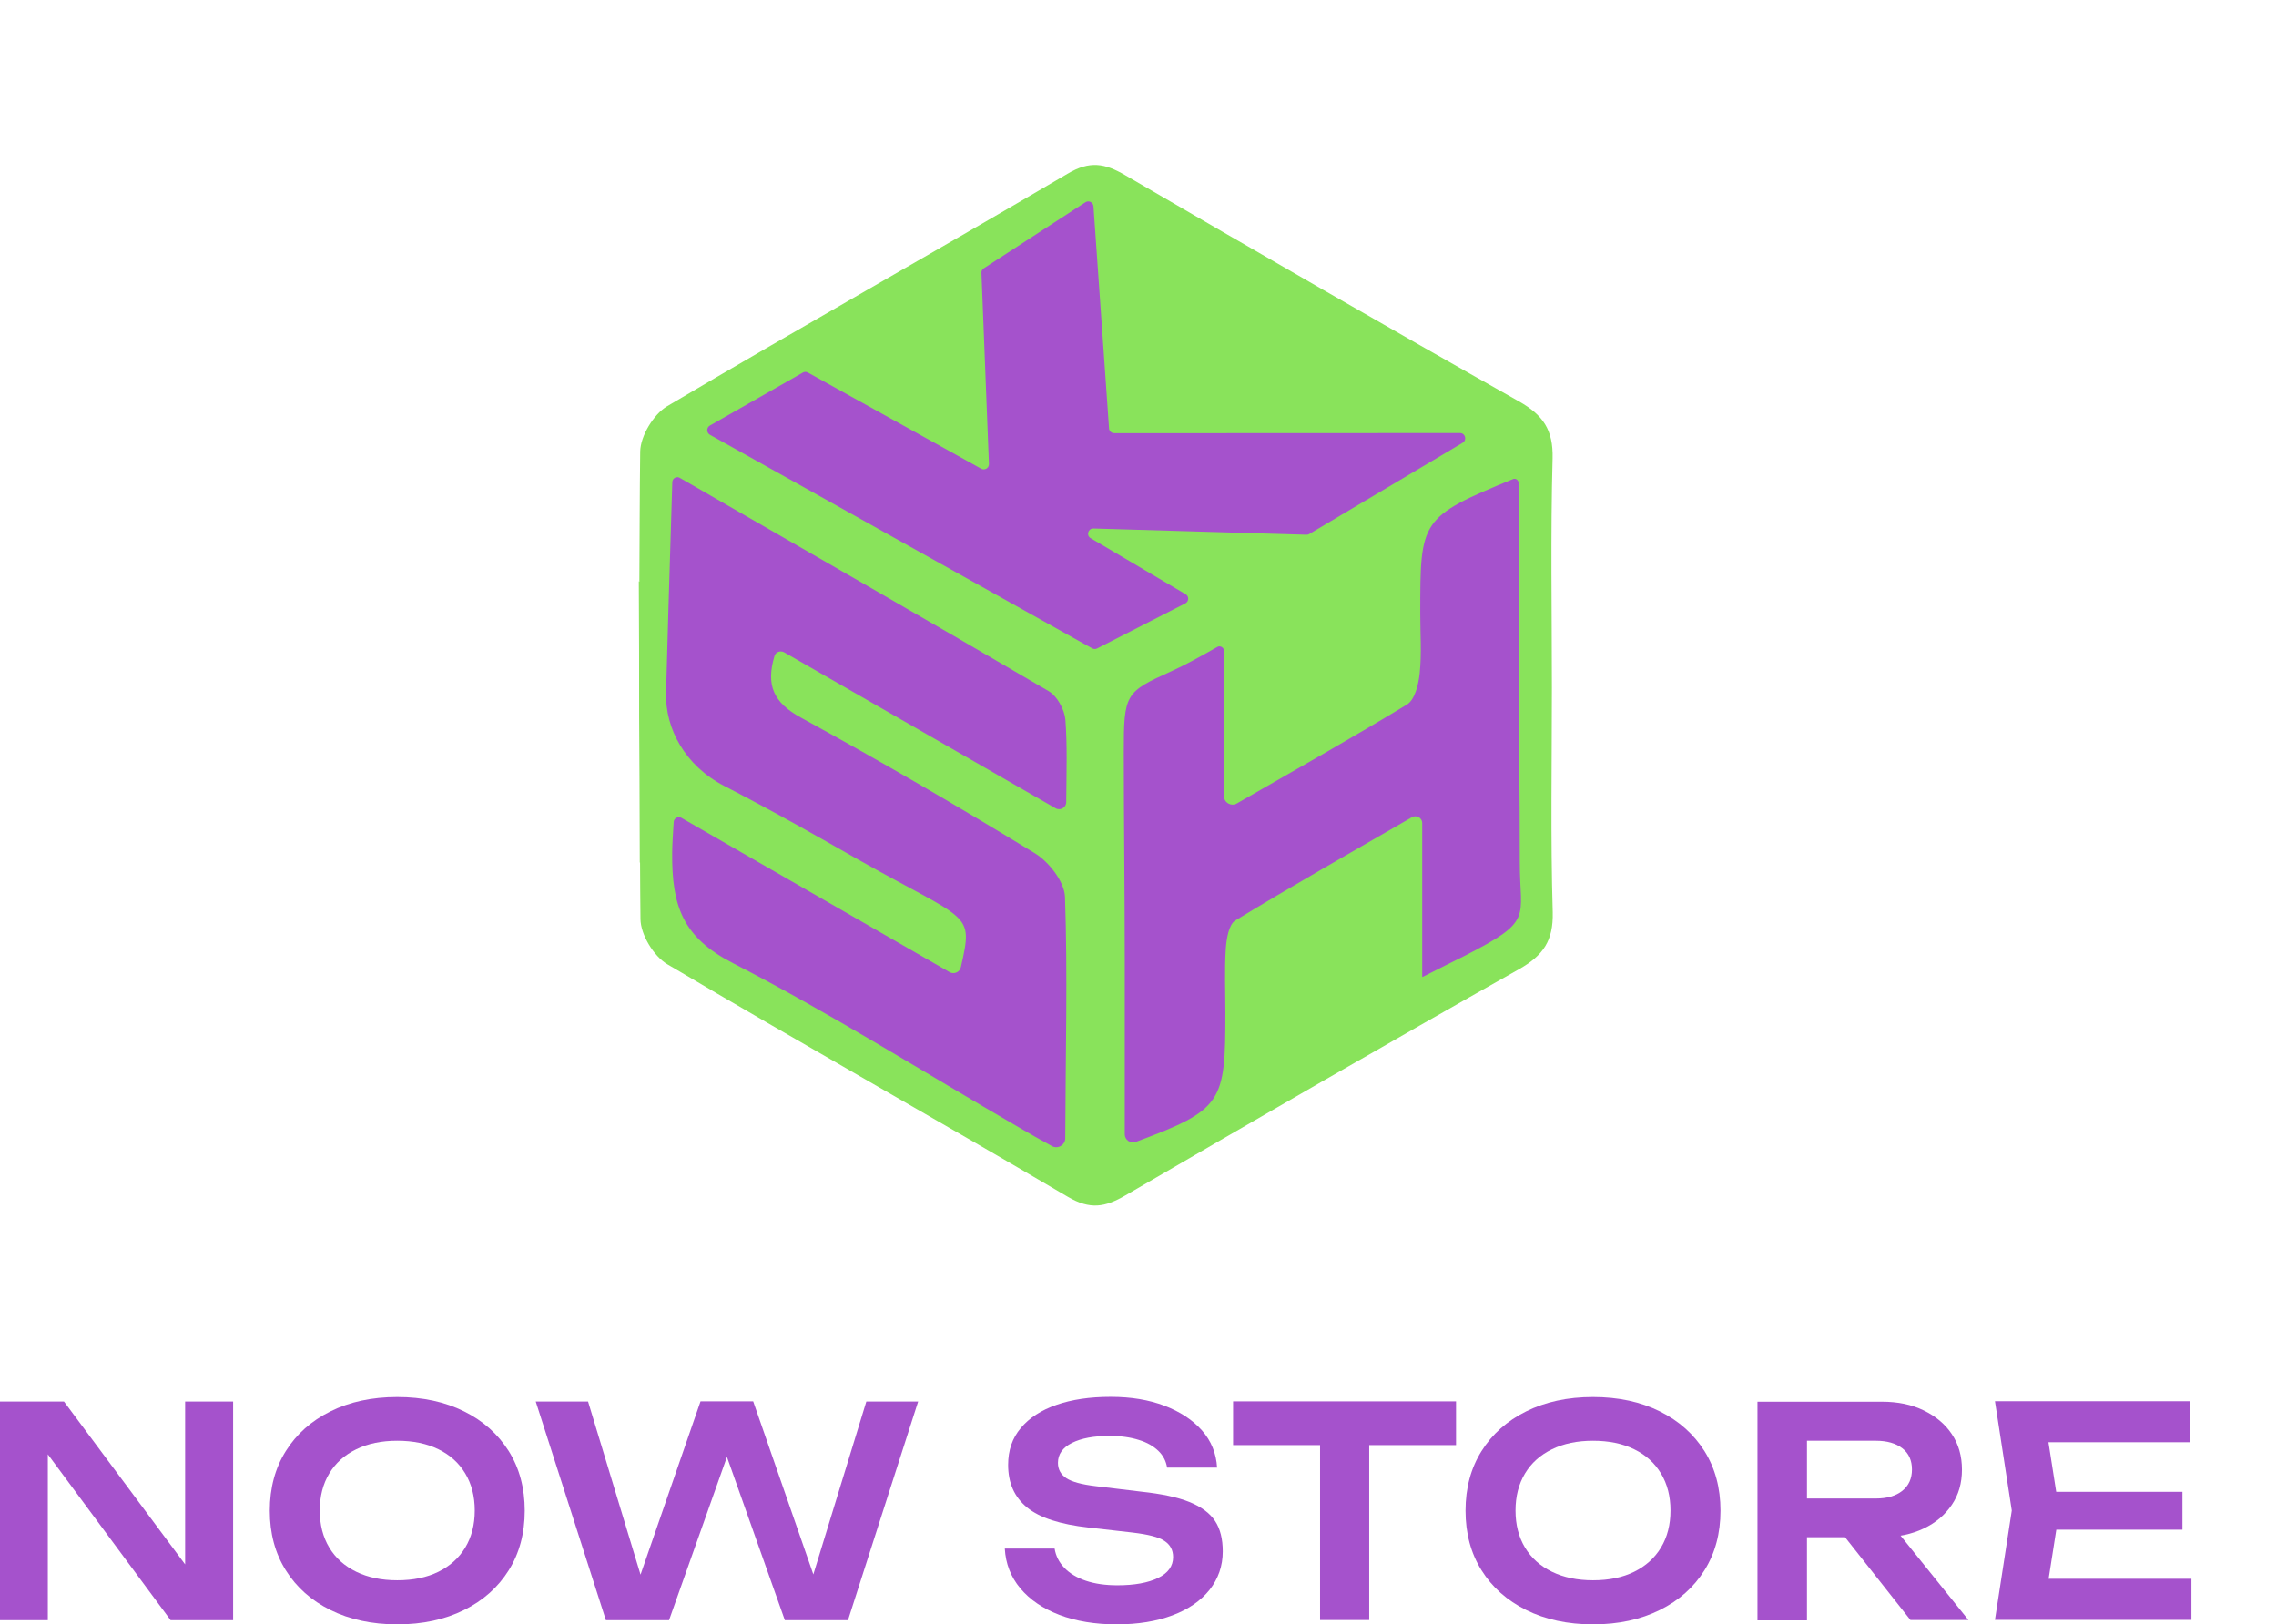 <svg width="538" height="384" viewBox="0 0 538 384" fill="none" xmlns="http://www.w3.org/2000/svg">
<path d="M47.818 375.28L43.761 375.911V331.323H55.105V383.014H40.334L7.326 338.425L11.305 337.794V383.014H0V331.323H15.125L47.818 375.28Z" fill="#A552CC"/>
<path d="M93.903 384C87.915 384 82.637 382.856 78.108 380.607C73.578 378.358 70.072 375.24 67.552 371.216C65.031 367.191 63.77 362.495 63.77 357.129C63.77 351.763 65.031 347.067 67.552 343.042C70.072 339.018 73.578 335.9 78.108 333.651C82.637 331.402 87.876 330.258 93.903 330.258C99.929 330.258 105.168 331.402 109.697 333.651C114.227 335.9 117.733 339.057 120.254 343.042C122.774 347.067 124.035 351.763 124.035 357.129C124.035 362.495 122.774 367.191 120.254 371.216C117.733 375.24 114.227 378.358 109.697 380.607C105.168 382.856 99.929 384 93.903 384ZM93.903 373.583C97.684 373.583 100.914 372.912 103.632 371.571C106.349 370.229 108.476 368.335 109.973 365.849C111.47 363.363 112.218 360.444 112.218 357.09C112.218 353.736 111.47 350.816 109.973 348.33C108.476 345.844 106.389 343.95 103.632 342.608C100.914 341.267 97.644 340.596 93.903 340.596C90.161 340.596 86.97 341.267 84.213 342.608C81.456 343.95 79.329 345.844 77.832 348.33C76.335 350.816 75.587 353.736 75.587 357.09C75.587 360.444 76.335 363.363 77.832 365.849C79.329 368.335 81.456 370.229 84.213 371.571C86.97 372.912 90.2 373.583 93.903 373.583Z" fill="#A552CC"/>
<path d="M194.383 378.239H190.405L204.782 331.323H217.031L200.449 383.014H185.521L169.292 337.242H174.374L158.145 383.014H143.217L126.635 331.323H139.003L153.222 378.239L149.362 378.16L165.59 331.284H178.037L194.344 378.2L194.383 378.239Z" fill="#A552CC"/>
<path d="M237.474 366.086H249.291C249.566 367.822 250.354 369.361 251.615 370.663C252.875 371.965 254.569 372.991 256.696 373.701C258.823 374.412 261.304 374.767 264.101 374.767C268.197 374.767 271.388 374.175 273.751 373.031C276.114 371.886 277.296 370.229 277.296 368.098C277.296 366.441 276.626 365.178 275.248 364.271C273.909 363.363 271.388 362.732 267.725 362.298L257.326 361.114C250.63 360.364 245.785 358.826 242.792 356.379C239.798 353.933 238.301 350.618 238.301 346.278C238.301 342.884 239.286 339.964 241.295 337.597C243.304 335.19 246.1 333.375 249.724 332.112C253.348 330.85 257.602 330.218 262.525 330.218C267.449 330.218 271.545 330.929 275.248 332.31C278.95 333.73 281.904 335.664 284.11 338.149C286.316 340.635 287.498 343.595 287.695 346.949H275.878C275.642 345.449 274.972 344.108 273.83 343.003C272.688 341.898 271.151 340.99 269.182 340.399C267.213 339.767 264.889 339.452 262.25 339.452C258.547 339.452 255.593 340.004 253.387 341.109C251.181 342.214 250.078 343.792 250.078 345.804C250.078 347.383 250.748 348.566 252.048 349.434C253.348 350.303 255.672 350.934 258.98 351.329L269.773 352.631C274.539 353.144 278.32 353.933 281.156 355.077C283.992 356.221 286.001 357.721 287.222 359.575C288.443 361.43 289.034 363.837 289.034 366.757C289.034 370.19 287.97 373.228 285.922 375.832C283.835 378.436 280.92 380.449 277.138 381.869C273.357 383.29 268.985 384 263.943 384C258.902 384 254.293 383.25 250.394 381.751C246.494 380.252 243.422 378.16 241.177 375.477C238.931 372.794 237.71 369.637 237.514 366.086H237.474Z" fill="#A552CC"/>
<path d="M291.476 331.284H344.178V341.622H291.476V331.284ZM312.037 336.532H323.656V382.974H312.037V336.532Z" fill="#A552CC"/>
<path d="M376.555 384C370.568 384 365.29 382.856 360.761 380.607C356.231 378.358 352.725 375.24 350.204 371.216C347.684 367.191 346.423 362.495 346.423 357.129C346.423 351.763 347.684 347.067 350.204 343.042C352.725 339.018 356.231 335.9 360.761 333.651C365.29 331.402 370.529 330.258 376.555 330.258C382.582 330.258 387.821 331.402 392.35 333.651C396.88 335.9 400.386 339.057 402.906 343.042C405.427 347.067 406.688 351.763 406.688 357.129C406.688 362.495 405.427 367.191 402.906 371.216C400.386 375.24 396.88 378.358 392.35 380.607C387.821 382.856 382.582 384 376.555 384ZM376.555 373.583C380.337 373.583 383.567 372.912 386.284 371.571C389.002 370.229 391.129 368.335 392.626 365.849C394.123 363.363 394.871 360.444 394.871 357.09C394.871 353.736 394.123 350.816 392.626 348.33C391.129 345.844 389.042 343.95 386.284 342.608C383.567 341.267 380.297 340.596 376.555 340.596C372.813 340.596 369.623 341.267 366.866 342.608C364.109 343.95 361.982 345.844 360.485 348.33C358.988 350.816 358.24 353.736 358.24 357.09C358.24 360.444 358.988 363.363 360.485 365.849C361.982 368.335 364.109 370.229 366.866 371.571C369.623 372.912 372.853 373.583 376.555 373.583Z" fill="#A552CC"/>
<path d="M423.546 354.248H443.437C446.037 354.248 448.125 353.657 449.661 352.433C451.197 351.21 451.945 349.513 451.945 347.383C451.945 345.252 451.197 343.555 449.661 342.371C448.125 341.188 446.037 340.596 443.437 340.596H421.852L427.13 334.598V383.053H415.432V331.363H444.816C448.597 331.363 451.867 332.033 454.702 333.414C457.538 334.795 459.784 336.65 461.359 339.017C462.974 341.424 463.762 344.226 463.762 347.422C463.762 350.618 462.974 353.38 461.359 355.748C459.744 358.155 457.538 360.009 454.702 361.351C451.867 362.693 448.558 363.403 444.816 363.403H423.546V354.288V354.248ZM432.487 358.786H445.84L465.298 382.974H451.591L432.487 358.786Z" fill="#A552CC"/>
<path d="M486.765 357.129L483.338 379.028L478.257 373.228H518V382.935H471.561L475.539 357.089L471.561 331.244H517.645V340.951H478.217L483.299 335.151L486.725 357.05L486.765 357.129ZM515.873 352.67V361.627H478.926V352.67H515.873Z" fill="#A552CC"/>
<g clip-path="url(#clip0_122_790)">
<path d="M366.836 162.541C366.836 144.475 366.507 126.41 367 108.344C367.164 101.623 364.766 98.115 359.016 94.869C327.835 77.295 296.851 59.394 265.933 41.394C261.136 38.607 257.62 37.951 252.363 41.066C220.919 59.59 189.081 77.459 157.67 96.049C154.483 97.951 151.394 103.066 151.329 106.738C151.197 117 151.197 127.262 151.131 137.557C151.066 137.459 151 137.394 151 137.394L151.066 154.016C151.033 164.18 151.099 174.344 151.164 184.508L151.23 203.885L151.296 203.918C151.329 208.377 151.329 212.803 151.394 217.262C151.427 220.934 154.516 226.049 157.736 227.951C189.147 246.541 220.985 264.41 252.429 282.934C257.686 286.016 261.201 285.394 265.998 282.607C296.917 264.607 327.901 246.705 359.049 229.131C364.799 225.885 367.197 222.377 367.033 215.656C366.507 197.951 366.836 180.246 366.836 162.541Z" fill="#89E35B"/>
<path d="M158.918 113.951C158.951 113.066 159.937 112.508 160.693 112.967C191.019 130.443 219.539 146.77 247.894 163.393C249.899 164.574 251.64 167.754 251.837 170.148C252.297 176.115 252.1 182.115 252.034 189.623C252.034 190.902 250.622 191.721 249.504 191.066C227.392 178.377 206.626 166.443 185.368 154.213C184.481 153.721 183.331 154.115 183.068 155.098C181.031 161.918 182.772 166.082 189.344 169.656C208.039 179.885 226.472 190.607 244.642 201.721C247.96 203.754 251.607 208.443 251.739 212.016C252.396 230.377 251.87 249 251.804 269.066C251.804 270.672 250.063 271.721 248.65 270.934C245.693 269.328 243.327 267.951 240.896 266.541C218.356 253.492 196.342 239.557 173.244 227.689C161.416 221.59 158.787 214.311 158.886 201.557C158.918 199.033 159.083 197.295 159.247 194.311C159.313 193.426 160.266 192.902 161.054 193.328C182.74 205.82 203.571 217.787 224.468 229.82C225.519 230.41 226.866 229.82 227.129 228.639C230.152 215.328 229.199 218.115 202.618 203.066C192.399 197.262 183.857 192.344 171.174 185.787C161.908 181 157.21 172.213 157.44 163.787C157.933 145.984 157.933 145.984 158.918 113.951Z" fill="#A552CC"/>
<path d="M289.327 153.852V188.213C289.327 189.754 291.002 190.705 292.35 189.951C306.675 181.721 319.752 174.344 332.599 166.541C334.472 165.393 335.326 161.721 335.589 159.131C336.082 154.475 335.72 149.754 335.72 145.066C335.72 122.902 335.688 122.279 357.636 113.262C358.227 113 358.95 113.459 358.95 114.115C358.95 128.771 358.983 143.098 358.983 157.262C358.983 172.803 359.279 187.984 359.246 203.82C359.246 217.295 362.696 217.557 345.906 226.115C343.179 227.492 340.386 228.836 336.312 230.934C336.246 230.967 336.18 230.934 336.18 230.836V194.574C336.18 193.328 334.8 192.574 333.749 193.197C318.701 201.885 305.229 209.557 292.021 217.59C290.444 218.541 289.918 221.951 289.754 224.246C289.425 229.295 289.655 234.344 289.655 239.393C289.655 260.639 289.031 262.311 268.463 269.951C267.214 270.41 265.867 269.459 265.867 268.148C265.867 254.049 265.867 240.344 265.867 226.639C265.867 210.377 265.637 194.115 265.637 177.885C265.637 163.984 265.966 163.623 276.907 158.672C280.718 156.934 283.61 155.262 287.815 152.902C288.44 152.574 289.327 153.066 289.327 153.852Z" fill="#A552CC"/>
<path d="M167.79 100.607L189.771 88.082C190.132 87.853 190.592 87.853 190.987 88.082L231.926 110.803C232.78 111.262 233.799 110.639 233.766 109.689L231.992 64.508C231.959 64.082 232.189 63.656 232.55 63.426L256.569 47.82C257.357 47.295 258.409 47.82 258.474 48.771L262.154 101.262C262.187 101.918 262.746 102.41 263.403 102.41L345.117 102.377C346.366 102.377 346.826 104.017 345.742 104.672L309.468 126.246C309.271 126.377 309.041 126.41 308.811 126.41L258.474 124.935C257.193 124.902 256.7 126.574 257.817 127.23L280.258 140.476C281.113 140.967 281.047 142.18 280.193 142.639L259.329 153.295C258.967 153.492 258.507 153.459 258.146 153.262L167.79 102.771C166.968 102.279 166.968 101.098 167.79 100.607Z" fill="#A552CC"/>
</g>
<defs>
<clipPath id="clip0_122_790">
<rect width="216" height="246" fill="white" transform="translate(151 39)"/>
</clipPath>
</defs>
</svg>
